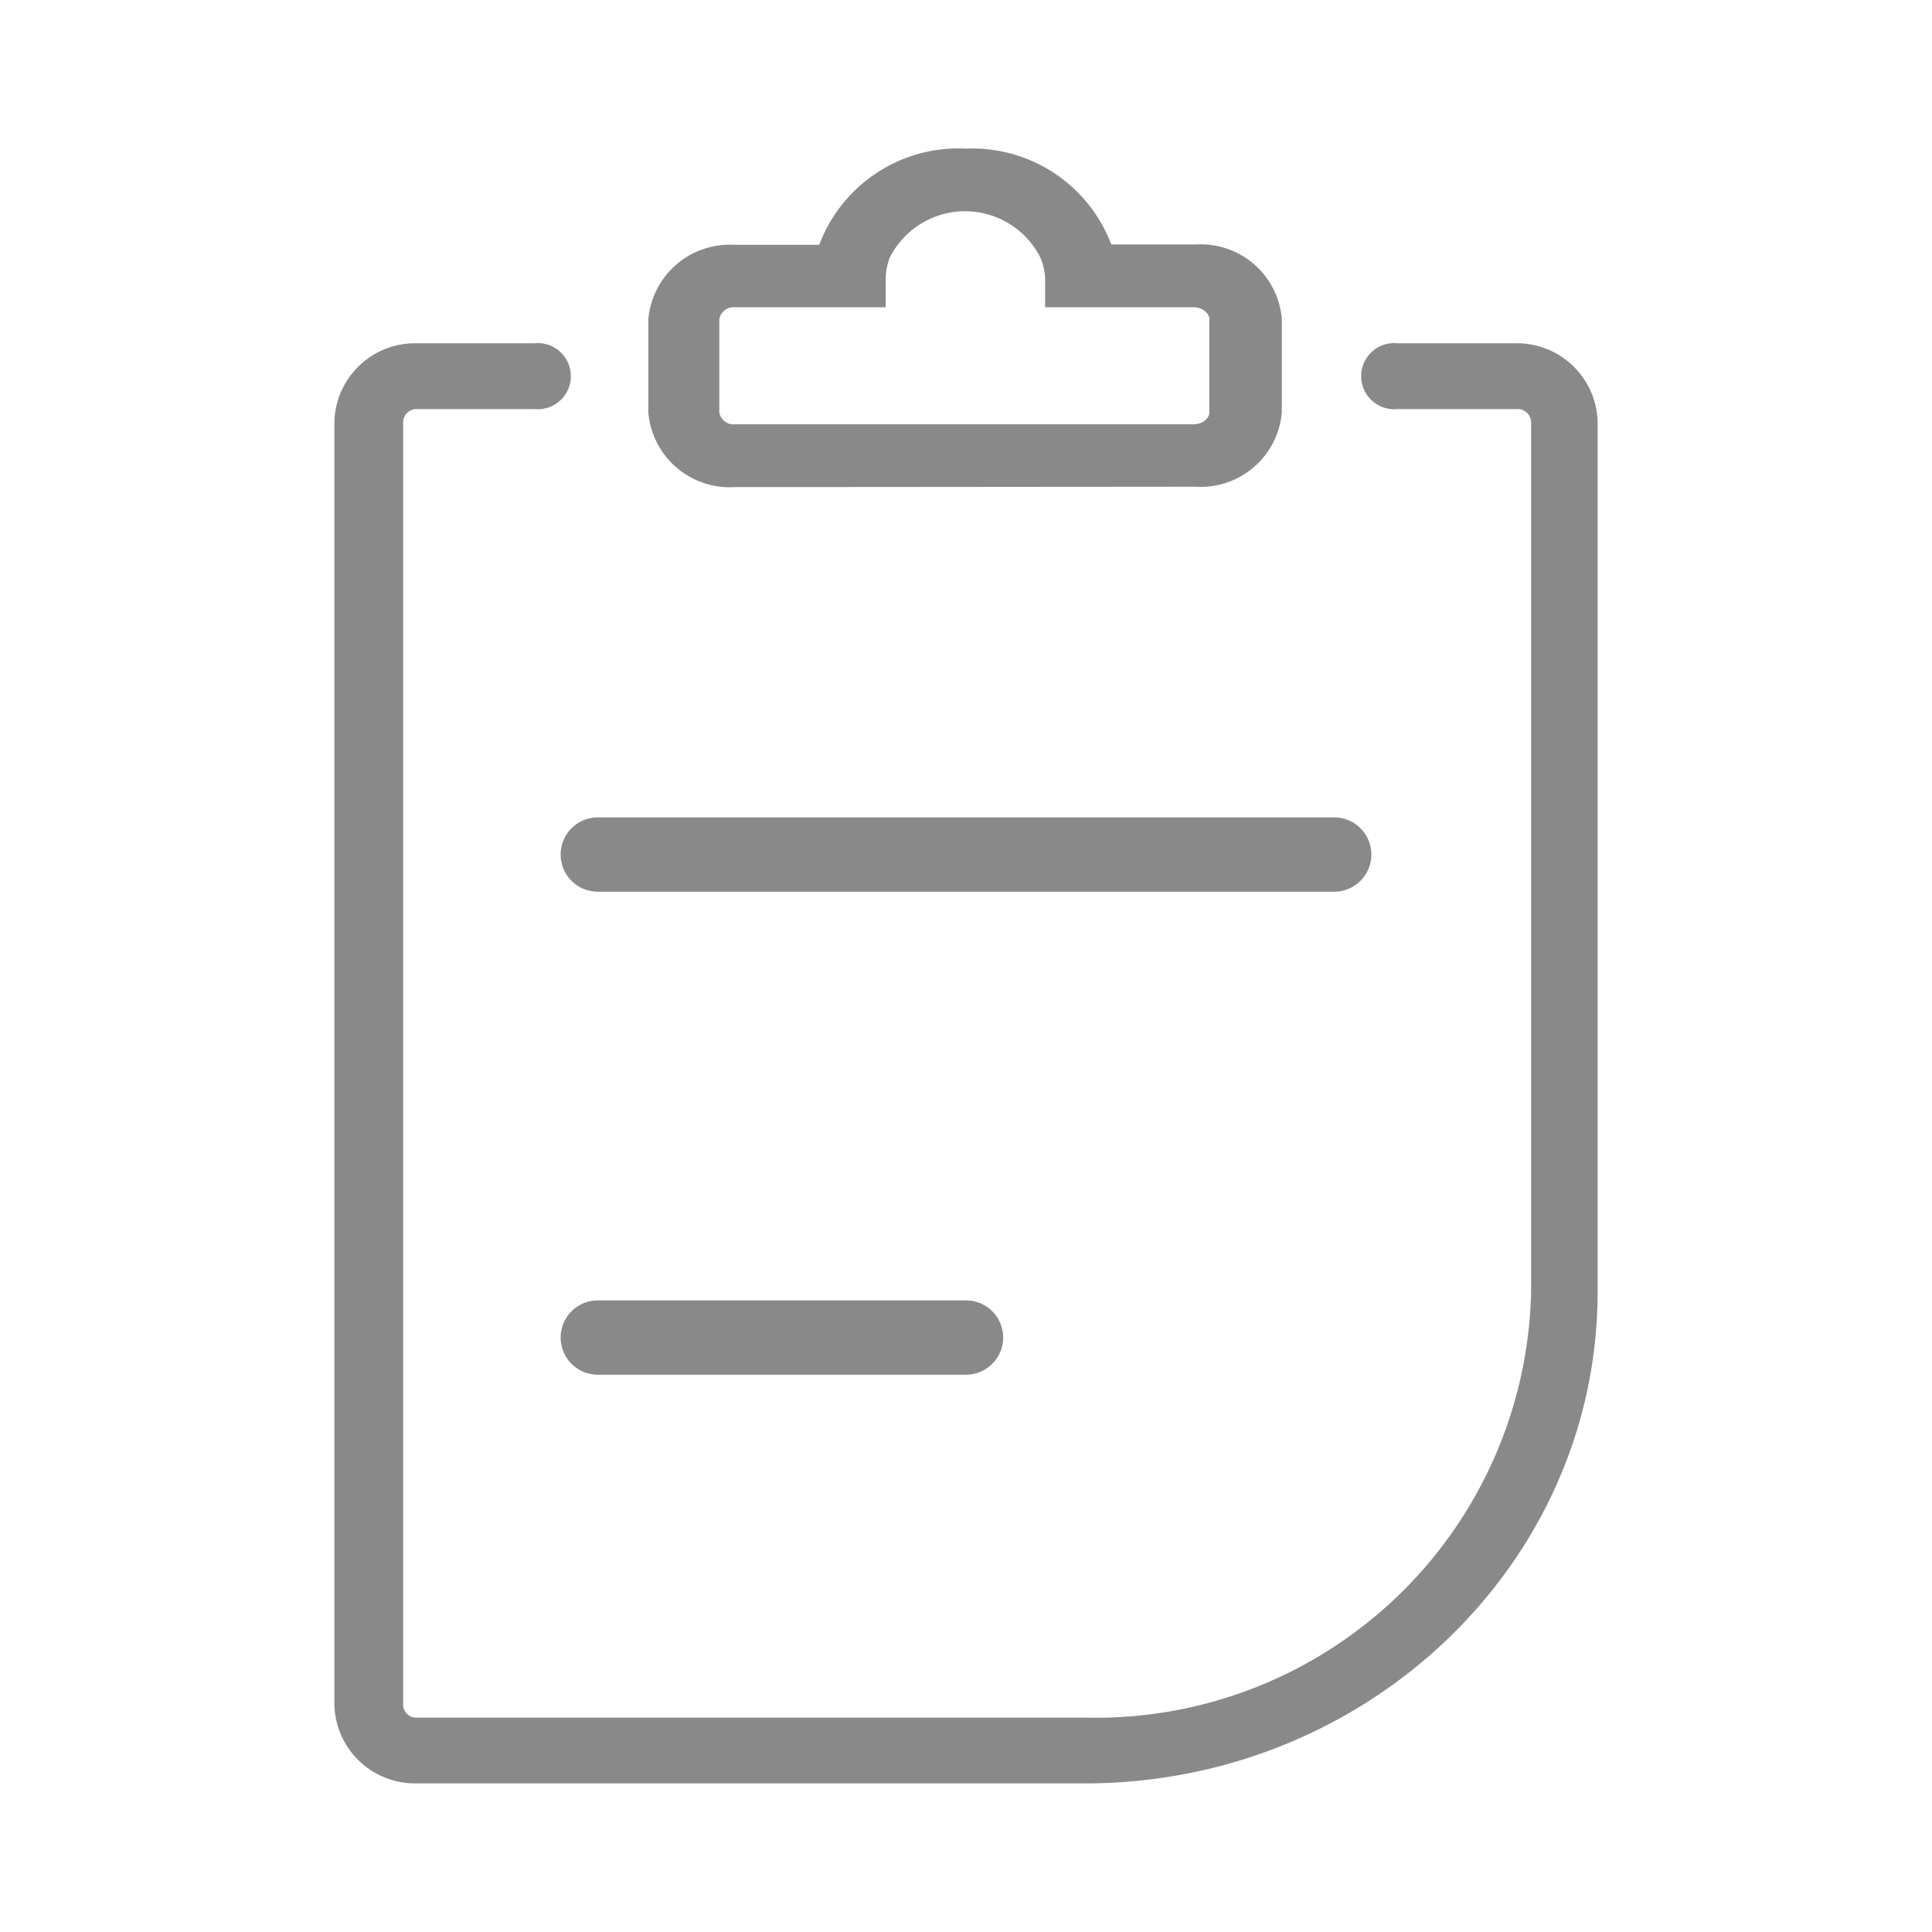 <svg id="图层_1" data-name="图层 1" xmlns="http://www.w3.org/2000/svg" xmlns:xlink="http://www.w3.org/1999/xlink" viewBox="0 0 52 52"><defs><style>.cls-1{opacity:0;fill:url(#未命名的渐变_17);}.cls-2{fill:#898989;}</style><linearGradient id="未命名的渐变_17" x1="26" x2="26" y2="52" gradientUnits="userSpaceOnUse"><stop offset="0" stop-color="#38c4f2"/><stop offset="1" stop-color="#4867f4"/></linearGradient></defs><title>车有票标签栏ICON第四版-运用版</title><rect class="cls-1" width="52" height="52"/><path class="cls-2" d="M16.09,24a1,1,0,1,1,0-2H35.91a1,1,0,1,1,0,2Z"/><path class="cls-2" d="M16.09,37a1,1,0,1,1,0-2H26a1,1,0,1,1,0,2Z"/><path class="cls-2" d="M19.78,13.11a2.2,2.2,0,0,1-2.33-2V8.59a2.2,2.2,0,0,1,2.33-2h2.27A4,4,0,0,1,26,4a4,4,0,0,1,3.91,2.58h2.27a2.19,2.19,0,0,1,2.32,2V11.1a2.19,2.19,0,0,1-2.32,2Zm0-4.84a.39.39,0,0,0-.42.32V11.1a.39.39,0,0,0,.42.32H32.13c.22,0,.42-.15.42-.32V8.59c0-.17-.2-.32-.42-.32h-4s0-.66,0-.8A1.62,1.62,0,0,0,28,6.93a2.27,2.27,0,0,0-4.05,0,1.62,1.62,0,0,0-.11.54c0,.14,0,.8,0,.8Z"/><path class="cls-2" d="M11.21,48A2.17,2.17,0,0,1,9,45.88V11.36a2.17,2.17,0,0,1,2.21-2.12h3.17a.89.89,0,1,1,0,1.77H11.22a.36.36,0,0,0-.37.35V45.89a.35.35,0,0,0,.36.34h18a11.72,11.72,0,0,0,12-11.46V11.36a.36.36,0,0,0-.36-.35H37.62a.89.89,0,1,1,0-1.77h3.17A2.17,2.17,0,0,1,43,11.36V34.77C43,42.07,36.81,48,29.2,48Z"/></svg>
